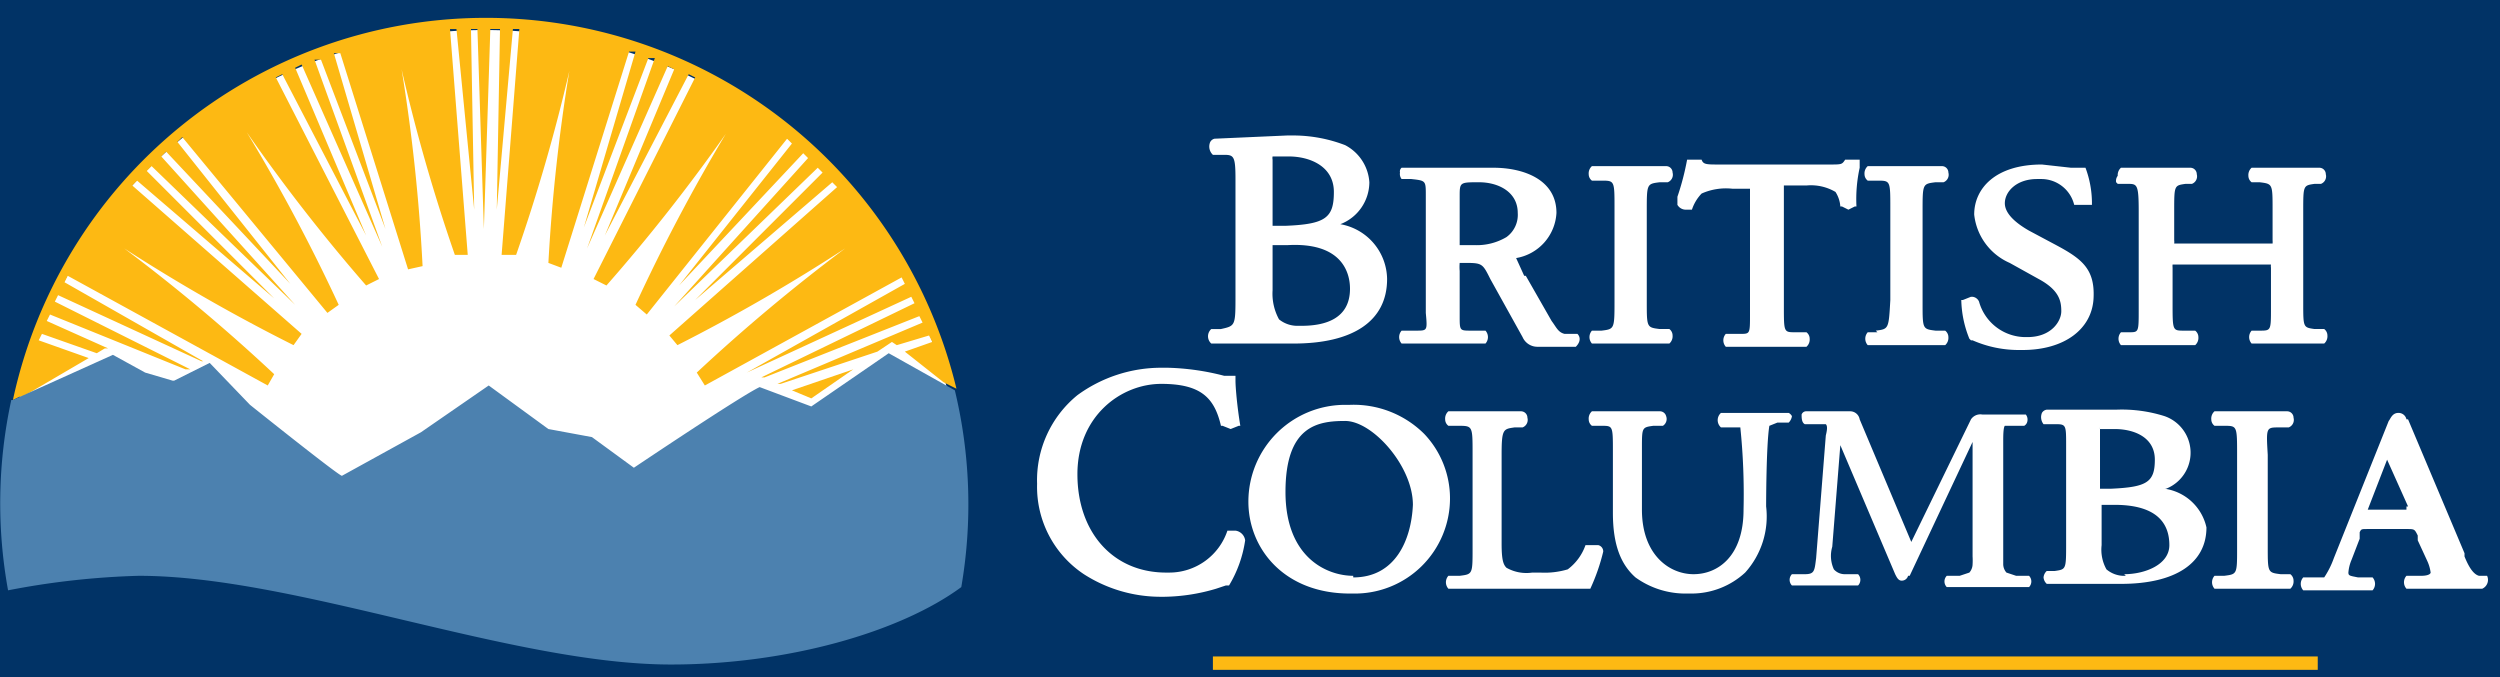 <svg xmlns="http://www.w3.org/2000/svg" width="155" height="42" viewBox="0 0 155 42">
  <defs>
    <style>
      .cls-1 {
        fill: #013366;
      }

      .cls-2 {
        fill: #fdb913;
      }

      .cls-3 {
        fill: #fff;
      }

      .cls-4 {
        fill: #4c81af;
      }
    </style>
  </defs>
  <title>Asset 1</title>
  <g id="Layer_2" data-name="Layer 2">
    <g id="Layer_1-2" data-name="Layer 1">
      <rect class="cls-1" width="155" height="42"/>
      <rect class="cls-2" x="75.2" y="40.7" width="68.5" height="0.83"/>
      <path class="cls-3" d="M8.6,35.1c9.7,0,23.2,5.5,33,5.5,7,0,13.8-1.9,17.7-4.6A29.6,29.6,0,1,0,.8,36,48.4,48.4,0,0,1,8.6,35.1Z"/>
      <polygon class="cls-2" points="49.1 24.2 50.3 24.7 52.9 22.9 49.1 24.2"/>
      <path class="cls-2" d="M5.5,22.2,2.4,21.1l.2-.4L6,21.9H6l.5-.3h.2L2.9,19.9l.2-.4,8.4,3.4h.3L3.4,18.7l.2-.4,8.9,4.1h.1L4,17.5l.2-.4,12.4,6.8.4-.7a110.7,110.7,0,0,0-9.3-7.8,110.3,110.3,0,0,0,10.5,6l.5-.7L8.2,11.5l.3-.3L17,18.5,9.1,10.6l.3-.3,8.9,8.6L10,9.7l.3-.3L18,17.6,11,8.8l.3-.3,9,10.9.7-.5A110.1,110.1,0,0,0,15.3,8.2a110.3,110.3,0,0,0,7.4,9.5l.8-.4h0L17.1,4.8l.4-.2,5.2,10L18.3,4.2l.4-.2,5,11.3L19.5,3.7h.4l4,10.5L20.7,3.3h.4l4.2,13.4h0l.9-.2A110.2,110.2,0,0,0,24.9,4.3a110.4,110.4,0,0,0,3.3,11.5H29l-1.1-14h.4L29.4,13,29.2,1.8h.4l.4,12.4.4-12.4H31L30.8,13,31.8,1.8h.4l-1.1,14H32A110.5,110.5,0,0,0,35.3,4.4,111.1,111.1,0,0,0,34,16.3l.8.3L39,3.2h.4L36.2,14.1l4-10.5h.4L36.4,15.4l5-11.3.4.2L37.5,14.6l5.2-10,.4.2L36.8,17.3h0l.8.4a110.6,110.6,0,0,0,7.4-9.4,111.1,111.1,0,0,0-5.6,10.6l.7.6L48.8,8.6l.3.3-7,8.8,7.7-8.2.3.3L41.8,19l8.9-8.6.3.3-7.9,7.9,8.5-7.3.3.3L41.5,20.8h0l.5.6a110.5,110.5,0,0,0,10.4-6,110.6,110.6,0,0,0-9.2,7.7l.5.8,12.2-6.7.2.4-9.8,5.5,10.2-4.7.2.4-9.5,4.6h.2L57,19.6l.2.4-9,3.8h.2l6-2,.9-.6.3.2,2-.6.2.4-1.7.6,2.4,1.9.8.4a30,30,0,0,0-58.5.7H.8l.4-.2h.2Z"/>
      <path class="cls-4" d="M.5,36.6a49.3,49.3,0,0,1,8.1-.9c9.7,0,23.2,5.5,33,5.5,7.2,0,14.2-2,18-4.8a30.2,30.2,0,0,0-.4-12.2l-4.1-2.3-4.8,3.3L47.1,24c-1.1.5-7.8,5-7.8,5l-2.6-1.9L34,26.6l-3.7-2.7-4.2,2.9-4.9,2.7c-.2,0-5.7-4.4-5.7-4.4L13,22.5l-2.2,1.1h-.1L9,23.1,7,22,.8,24.8H.7A30.2,30.2,0,0,0,.5,36.6Z"/>
      <path class="cls-3" d="M99.3,20.5h-.6a.6.6,0,0,0,0,.8h4.8a.6.6,0,0,0,.2-.5.5.5,0,0,0-.2-.4h-.6c-.8-.1-.8-.1-.8-1.7V13.1c0-1.7,0-1.7.8-1.8h.5a.5.5,0,0,0,.3-.6.4.4,0,0,0-.4-.4H98.7a.6.6,0,0,0-.2.5.5.5,0,0,0,.2.4h.6c.8,0,.8,0,.8,1.7v5.7C100.1,20.4,100.1,20.4,99.3,20.5Zm-11.5,0h-.9a.6.6,0,0,0,0,.8h5.2a.6.6,0,0,0,0-.8h-.9c-.7,0-.7,0-.7-.9V16.8a2.7,2.7,0,0,1,0-.5h.2c1.2,0,1.2,0,1.7,1l2,3.6h0a1,1,0,0,0,.9.6h2.4c.3-.3.3-.6.1-.8H97c-.4-.1-.5-.4-.8-.8h0l-1.6-2.8h-.1L94,16a3,3,0,0,0,2.5-2.8c0-2.1-2.1-2.8-3.9-2.8H86.9a.3.3,0,0,0-.1.3h0a.5.5,0,0,0,.1.4h.6c.9.1.9.1.9,1v7.3h0C88.5,20.5,88.5,20.5,87.8,20.5Zm2.7-8.3c0-.9,0-.9,1.2-.9s2.4.6,2.4,1.9a1.7,1.7,0,0,1-.7,1.5,3.6,3.6,0,0,1-1.9.5h-1Zm63.6,23.5h-.4c-.4-.1-.7-.7-.9-1.2v-.2l-3.5-8.3h-.1a.5.5,0,0,0-.5-.4c-.4,0-.5.4-.6.5l-3.4,8.5a5.4,5.4,0,0,1-.6,1.2h-1.3a.6.6,0,0,0,0,.8h4.3a.6.6,0,0,0,0-.8h-.9c-.5-.1-.6-.1-.6-.3a2.5,2.5,0,0,1,.2-.8l.5-1.3V33c.1-.2.1-.2.5-.2h2.4c.5,0,.5,0,.7.4v.3l.6,1.3a2.5,2.5,0,0,1,.2.7s0,.2-.6.2h-.9a.6.6,0,0,0,0,.8h4.7A.6.6,0,0,0,154.2,35.7Zm-4.9-4.1h-2.4l1.2-3.1,1.3,2.9h-.1ZM104,12.7h0a.6.6,0,0,0,.5.3h.4a2.6,2.6,0,0,1,.6-1,3.7,3.7,0,0,1,1.9-.3h1.1s0,.1,0,.2v7.6c0,1.2,0,1.2-.6,1.2h-.9a.6.6,0,0,0,0,.8H112a.6.6,0,0,0,.2-.5.5.5,0,0,0-.2-.4h-.7c-.7,0-.7,0-.7-1.6h0V11.7c0-.1,0-.2,0-.2h1.4a3,3,0,0,1,1.8.4,1.9,1.9,0,0,1,.3.9h.1l.4.2.4-.2h.1a9.1,9.1,0,0,1,.2-2.4h0V9.9h-.9c-.2.3-.2.3-1,.3h-6.8c-.8,0-1,0-1.1-.3h-.9a16.1,16.1,0,0,1-.6,2.3h0Zm18.2,8.4h.1a7.1,7.1,0,0,0,2.9.6h.2c2.6,0,4.3-1.3,4.4-3.2s-.8-2.5-2.5-3.4l-1.5-.8c-.7-.4-1.5-1-1.5-1.7s.7-1.5,2-1.5h.3a2.1,2.1,0,0,1,2,1.6h1.1v-.2a6.3,6.3,0,0,0-.4-2.1h-.9l-1.8-.2h0c-2.9,0-4.2,1.5-4.2,3.1a3.7,3.7,0,0,0,2.2,3l1.8,1c1.3.7,1.4,1.4,1.4,2s-.6,1.6-2.1,1.6h-.1a3,3,0,0,1-2.9-2.2.5.5,0,0,0-.4-.3h-.1l-.5.2h-.1a6.7,6.7,0,0,0,.5,2.4Zm-5.8-.5h-.6a.6.6,0,0,0,0,.8h4.8a.6.6,0,0,0,.2-.5.5.5,0,0,0-.2-.4h-.6c-.8-.1-.8-.1-.8-1.7V13.1c0-1.7,0-1.7.8-1.8h.5a.5.5,0,0,0,.3-.6.4.4,0,0,0-.4-.4h-4.6a.6.6,0,0,0-.2.5.5.5,0,0,0,.2.4h.6c.8,0,.8,0,.8,1.7v5.7C117.1,20.4,117.1,20.4,116.3,20.5Zm14.9-9.2h.6c.6,0,.7,0,.7,1.7v6.1c0,1.4,0,1.4-.6,1.4h-.5a.6.6,0,0,0,0,.8h4.6a.6.6,0,0,0,.2-.5.5.5,0,0,0-.2-.4h-.7c-.7,0-.7,0-.7-1.7V16.6a1.1,1.1,0,0,1,0-.2h6.1a.7.7,0,0,0,0,.2v2.5c0,1.4,0,1.4-.7,1.4h-.5a.6.6,0,0,0,0,.8h4.5a.6.6,0,0,0,.2-.5.5.5,0,0,0-.2-.4h-.6c-.7-.1-.7-.1-.7-1.6V13.1c0-1.6,0-1.6.7-1.7h.4a.5.5,0,0,0,.3-.6.4.4,0,0,0-.4-.4h-4.2a.6.6,0,0,0-.2.5.5.5,0,0,0,.2.4h.5c.8.1.8.1.8,1.7v1.9a1.1,1.1,0,0,1,0,.2h-6.1a.7.7,0,0,0,0-.2V13.1c0-1.6,0-1.6.7-1.7h.4a.5.5,0,0,0,.3-.6.4.4,0,0,0-.4-.4h-4.3a.6.6,0,0,0-.2.5A.5.5,0,0,0,131.2,11.3Zm10.1,15.1h.5a.5.5,0,0,0,.3-.6.4.4,0,0,0-.4-.4h-4.5a.6.6,0,0,0-.2.5.5.5,0,0,0,.2.4h.6c.8,0,.8,0,.8,1.8V34c0,1.6,0,1.6-.8,1.7h-.6a.6.6,0,0,0,0,.8h4.7a.6.6,0,0,0,.2-.5.5.5,0,0,0-.2-.4h-.6c-.8-.1-.8-.1-.8-1.7V28.2C140.5,26.5,140.5,26.5,141.3,26.5ZM99.1,33.8h-.8a3.2,3.2,0,0,1-1.1,1.5,5,5,0,0,1-1.7.2H95a2.5,2.5,0,0,1-1.6-.3c-.2-.2-.3-.5-.3-1.5V28.2c0-1.6.1-1.6.8-1.7h.5a.5.5,0,0,0,.3-.6.4.4,0,0,0-.4-.4H89.8a.6.6,0,0,0-.2.5.5.5,0,0,0,.2.4h.6c.9,0,.9,0,.9,1.7V34c0,1.6,0,1.6-.8,1.7h-.7a.6.6,0,0,0,0,.8h8.8a12.3,12.3,0,0,0,.8-2.3A.4.4,0,0,0,99.1,33.8ZM88.3,26.9a6.2,6.2,0,0,0-4.6-1.8h-.3a6,6,0,0,0-6,6c0,2.9,2.2,5.7,6.3,5.7h.2a5.9,5.9,0,0,0,6-5.9A5.8,5.8,0,0,0,88.3,26.9Zm-4.4,8.8c-1.6,0-4.2-1.1-4.2-5.2s2-4.4,3.7-4.4,4.2,2.8,4.2,5.2h0C87.5,33.5,86.5,35.8,83.9,35.8Zm41.9,0H125l-.6-.2a.8.8,0,0,1-.2-.5h0c0-.2,0-.4,0-.5V27.3c0-.2,0-.8.1-.9h1.2a.4.4,0,0,0,.2-.3.5.5,0,0,0-.1-.4h-2.7a.7.7,0,0,0-.7.3l-3.7,7.6L115.3,26a.6.6,0,0,0-.6-.5H112a.3.3,0,0,0-.3.2c0,.2,0,.5.2.6h1.3c.1.1.1.3,0,.7l-.6,7.6c-.1.8-.1,1-.7,1h-.8a.5.5,0,0,0,0,.7h4.1a.5.5,0,0,0,0-.7h-.8a.9.9,0,0,1-.7-.3,2,2,0,0,1-.1-1.4l.5-6.3,3.4,8h0c.1.2.2.4.4.4a.4.4,0,0,0,.4-.3h.1l3.9-8.3v7.1a4.2,4.2,0,0,1,0,.5h0a.8.8,0,0,1-.2.5l-.6.2h-.8a.5.5,0,0,0,0,.7h5.1a.5.5,0,0,0,0-.7ZM110.9,25.6h-4.2a.6.6,0,0,0,0,.9h1.2a40.4,40.4,0,0,1,.2,5.1c0,2.9-1.6,4-3.1,4s-3.2-1.2-3.2-4V27.8c0-1.3,0-1.3.7-1.4h.6a.5.5,0,0,0,.2-.6.4.4,0,0,0-.4-.3H98.7a.6.6,0,0,0-.2.5.5.5,0,0,0,.2.4h.6c.7,0,.7,0,.7,1.6v3.8c0,2,.5,3.2,1.4,4a5.3,5.3,0,0,0,3,1h.5a4.9,4.9,0,0,0,3.3-1.3,5.2,5.2,0,0,0,1.3-4.1s0-3.8.2-5l.5-.2h.7a.7.7,0,0,0,.2-.4A.5.5,0,0,0,110.9,25.6ZM75.1,9.6h.8c.6,0,.7.1.7,1.5v7.2c0,1.9,0,1.9-.9,2.1h-.6a.6.6,0,0,0,0,.9h5.1c3.7,0,5.8-1.4,5.8-4a3.5,3.5,0,0,0-2.9-3.4,2.8,2.8,0,0,0,1.8-2.6A2.8,2.8,0,0,0,83.4,9a9,9,0,0,0-3.1-.6h-.5l-4.5.2a.4.4,0,0,0-.3.3.7.7,0,0,0,.2.7Zm8.6,8.3c0,1.9-1.6,2.3-3,2.3h-.2a1.8,1.8,0,0,1-1.2-.4,3.3,3.3,0,0,1-.4-1.8V15.2h.9C83.2,15,83.7,16.9,83.7,17.9ZM78.9,9.7h1c1.3,0,2.8.6,2.8,2.2s-.5,2-3,2.1h-.8c0-.1,0-.1,0-.2V9.9A.5.5,0,0,1,78.9,9.7ZM76.6,32.9h-.5a3.8,3.8,0,0,1-3.6,2.6h-.2c-3.3,0-5.5-2.5-5.5-6.1s2.7-5.6,5.2-5.6,3.3.9,3.7,2.6h.1l.5.2.5-.2h.1c-.2-1.2-.3-2.4-.3-2.8v-.3h-.7a15.3,15.3,0,0,0-3.5-.5H72a8.8,8.8,0,0,0-5.2,1.7A6.8,6.8,0,0,0,64.3,30a6.5,6.5,0,0,0,2.9,5.6,8.8,8.8,0,0,0,4.7,1.4h.3a11.7,11.7,0,0,0,3.2-.5l.6-.2h.2a7.5,7.5,0,0,0,1-2.8h0A.7.7,0,0,0,76.6,32.9Zm57.7-2.6a2.4,2.4,0,0,0-.1-4.5,8.8,8.8,0,0,0-3-.4h-4.3a.4.4,0,0,0-.3.2.7.7,0,0,0,.1.7h.8c.6,0,.6.1.6,1.3v6.1c0,1.6,0,1.6-.7,1.7h-.5a.6.6,0,0,0-.2.4.6.6,0,0,0,.2.4h4.6c3.4,0,5.3-1.3,5.3-3.5A3.1,3.1,0,0,0,134.2,30.3Zm-4.1-3.7h.9c1.2,0,2.5.5,2.5,1.9s-.5,1.7-2.7,1.8h-.7s0-.1,0-.2V26.6A.3.3,0,0,1,130.2,26.5Zm1.6,9.1h-.2a1.7,1.7,0,0,1-1-.4,2.5,2.5,0,0,1-.3-1.5V31.3h.8c2.8,0,3.4,1.3,3.4,2.5S133,35.6,131.7,35.6Z"/>
    </g>
  </g>
</svg>
